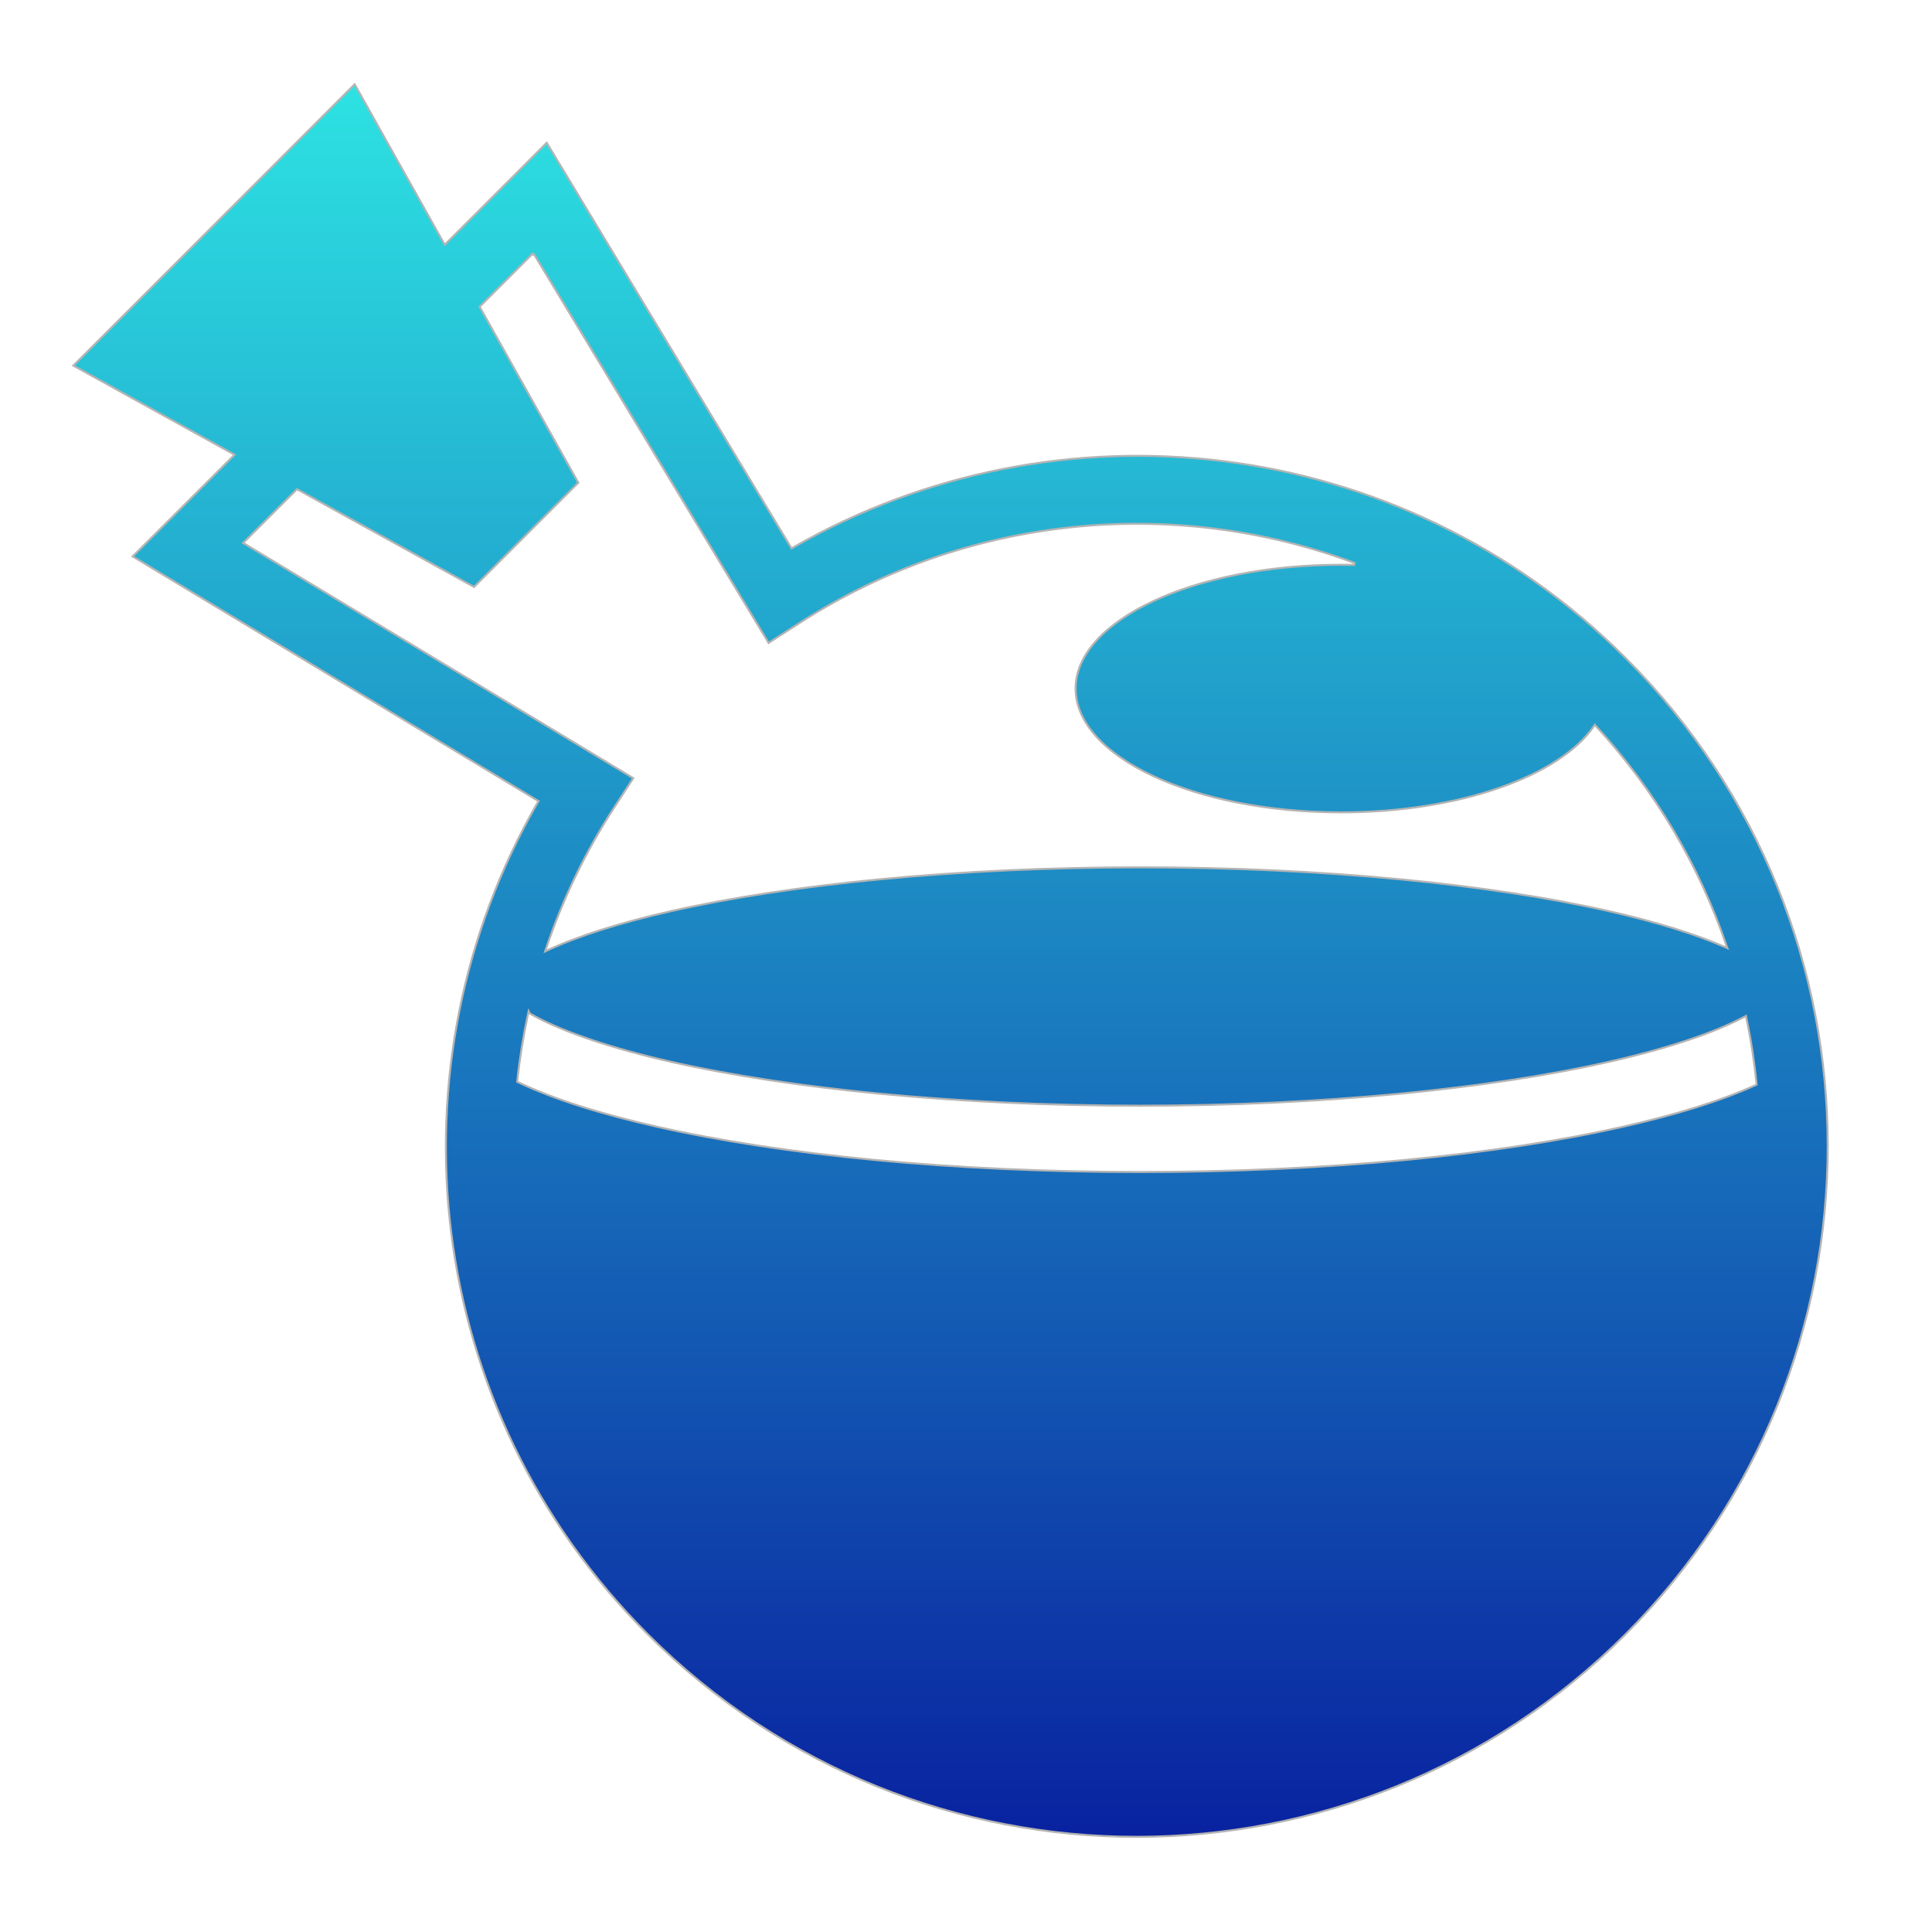<svg width="30" height="30" viewBox="0 0 30 30" fill="none" xmlns="http://www.w3.org/2000/svg">
<path d="M6.895 3.782L6.906 3.8L6.921 3.785L8.01 2.697L8.489 2.217L12.283 8.501L12.291 8.515L12.305 8.507C16.411 6.144 21.734 6.711 25.239 10.214C29.429 14.401 29.428 21.192 25.237 25.381C21.047 29.569 14.252 29.57 10.062 25.381C6.557 21.877 5.988 16.556 8.354 12.452L8.362 12.44L8.349 12.432L2.06 8.64L3.628 7.075L3.642 7.061L3.624 7.051L1.139 5.677L5.507 1.309L6.895 3.782ZM8.199 15.746C8.125 16.09 8.069 16.437 8.032 16.787L8.031 16.798L8.041 16.803C8.61 17.073 9.334 17.299 10.194 17.494C12.141 17.935 14.783 18.199 17.701 18.199C20.62 18.199 23.262 17.935 25.209 17.494C26.022 17.31 26.713 17.098 27.267 16.847L27.277 16.842L27.276 16.831C27.241 16.483 27.188 16.137 27.115 15.795L27.111 15.775L27.093 15.785C26.632 16.032 25.9 16.28 24.981 16.488C23.144 16.904 20.557 17.169 17.701 17.169C14.845 17.169 12.259 16.904 10.422 16.488C9.503 16.28 8.771 16.03 8.31 15.784C8.281 15.768 8.253 15.752 8.225 15.736L8.209 15.702L8.199 15.746ZM8.271 3.941L8.256 3.948L8.258 3.952L7.455 4.755L7.447 4.764L7.453 4.773L8.98 7.495L7.361 9.114L4.622 7.602L4.612 7.596L4.603 7.604L3.789 8.417L3.775 8.432L3.793 8.441L9.833 12.083L9.533 12.545C9.089 13.229 8.735 13.966 8.476 14.739L8.465 14.773L8.497 14.758C8.958 14.542 9.619 14.329 10.422 14.148C12.259 13.732 14.846 13.468 17.702 13.468C20.558 13.468 23.144 13.732 24.981 14.148C25.72 14.315 26.336 14.509 26.79 14.707L26.822 14.722L26.81 14.688C26.39 13.453 25.713 12.286 24.777 11.269L24.764 11.255L24.753 11.271C24.49 11.658 23.97 11.994 23.283 12.233C22.597 12.473 21.745 12.614 20.823 12.614C19.683 12.614 18.65 12.398 17.904 12.049C17.157 11.699 16.702 11.218 16.702 10.692C16.702 10.167 17.157 9.686 17.904 9.336C18.65 8.986 19.683 8.77 20.823 8.77C20.892 8.77 20.96 8.771 21.028 8.772L21.034 8.742C18.208 7.688 14.991 8.003 12.396 9.686L11.935 9.983L8.292 3.947L8.28 3.953L8.271 3.941Z" fill="url(#paint0_linear_1692_2156)" stroke="#B4B4B4" stroke-width="0.031"/>
<defs>
<linearGradient id="paint0_linear_1692_2156" x1="14.755" y1="1.283" x2="14.755" y2="28.538" gradientUnits="userSpaceOnUse">
<stop stop-color="#2DE2E2"/>
<stop offset="1" stop-color="#0922A0"/>
</linearGradient>
</defs>
</svg>
